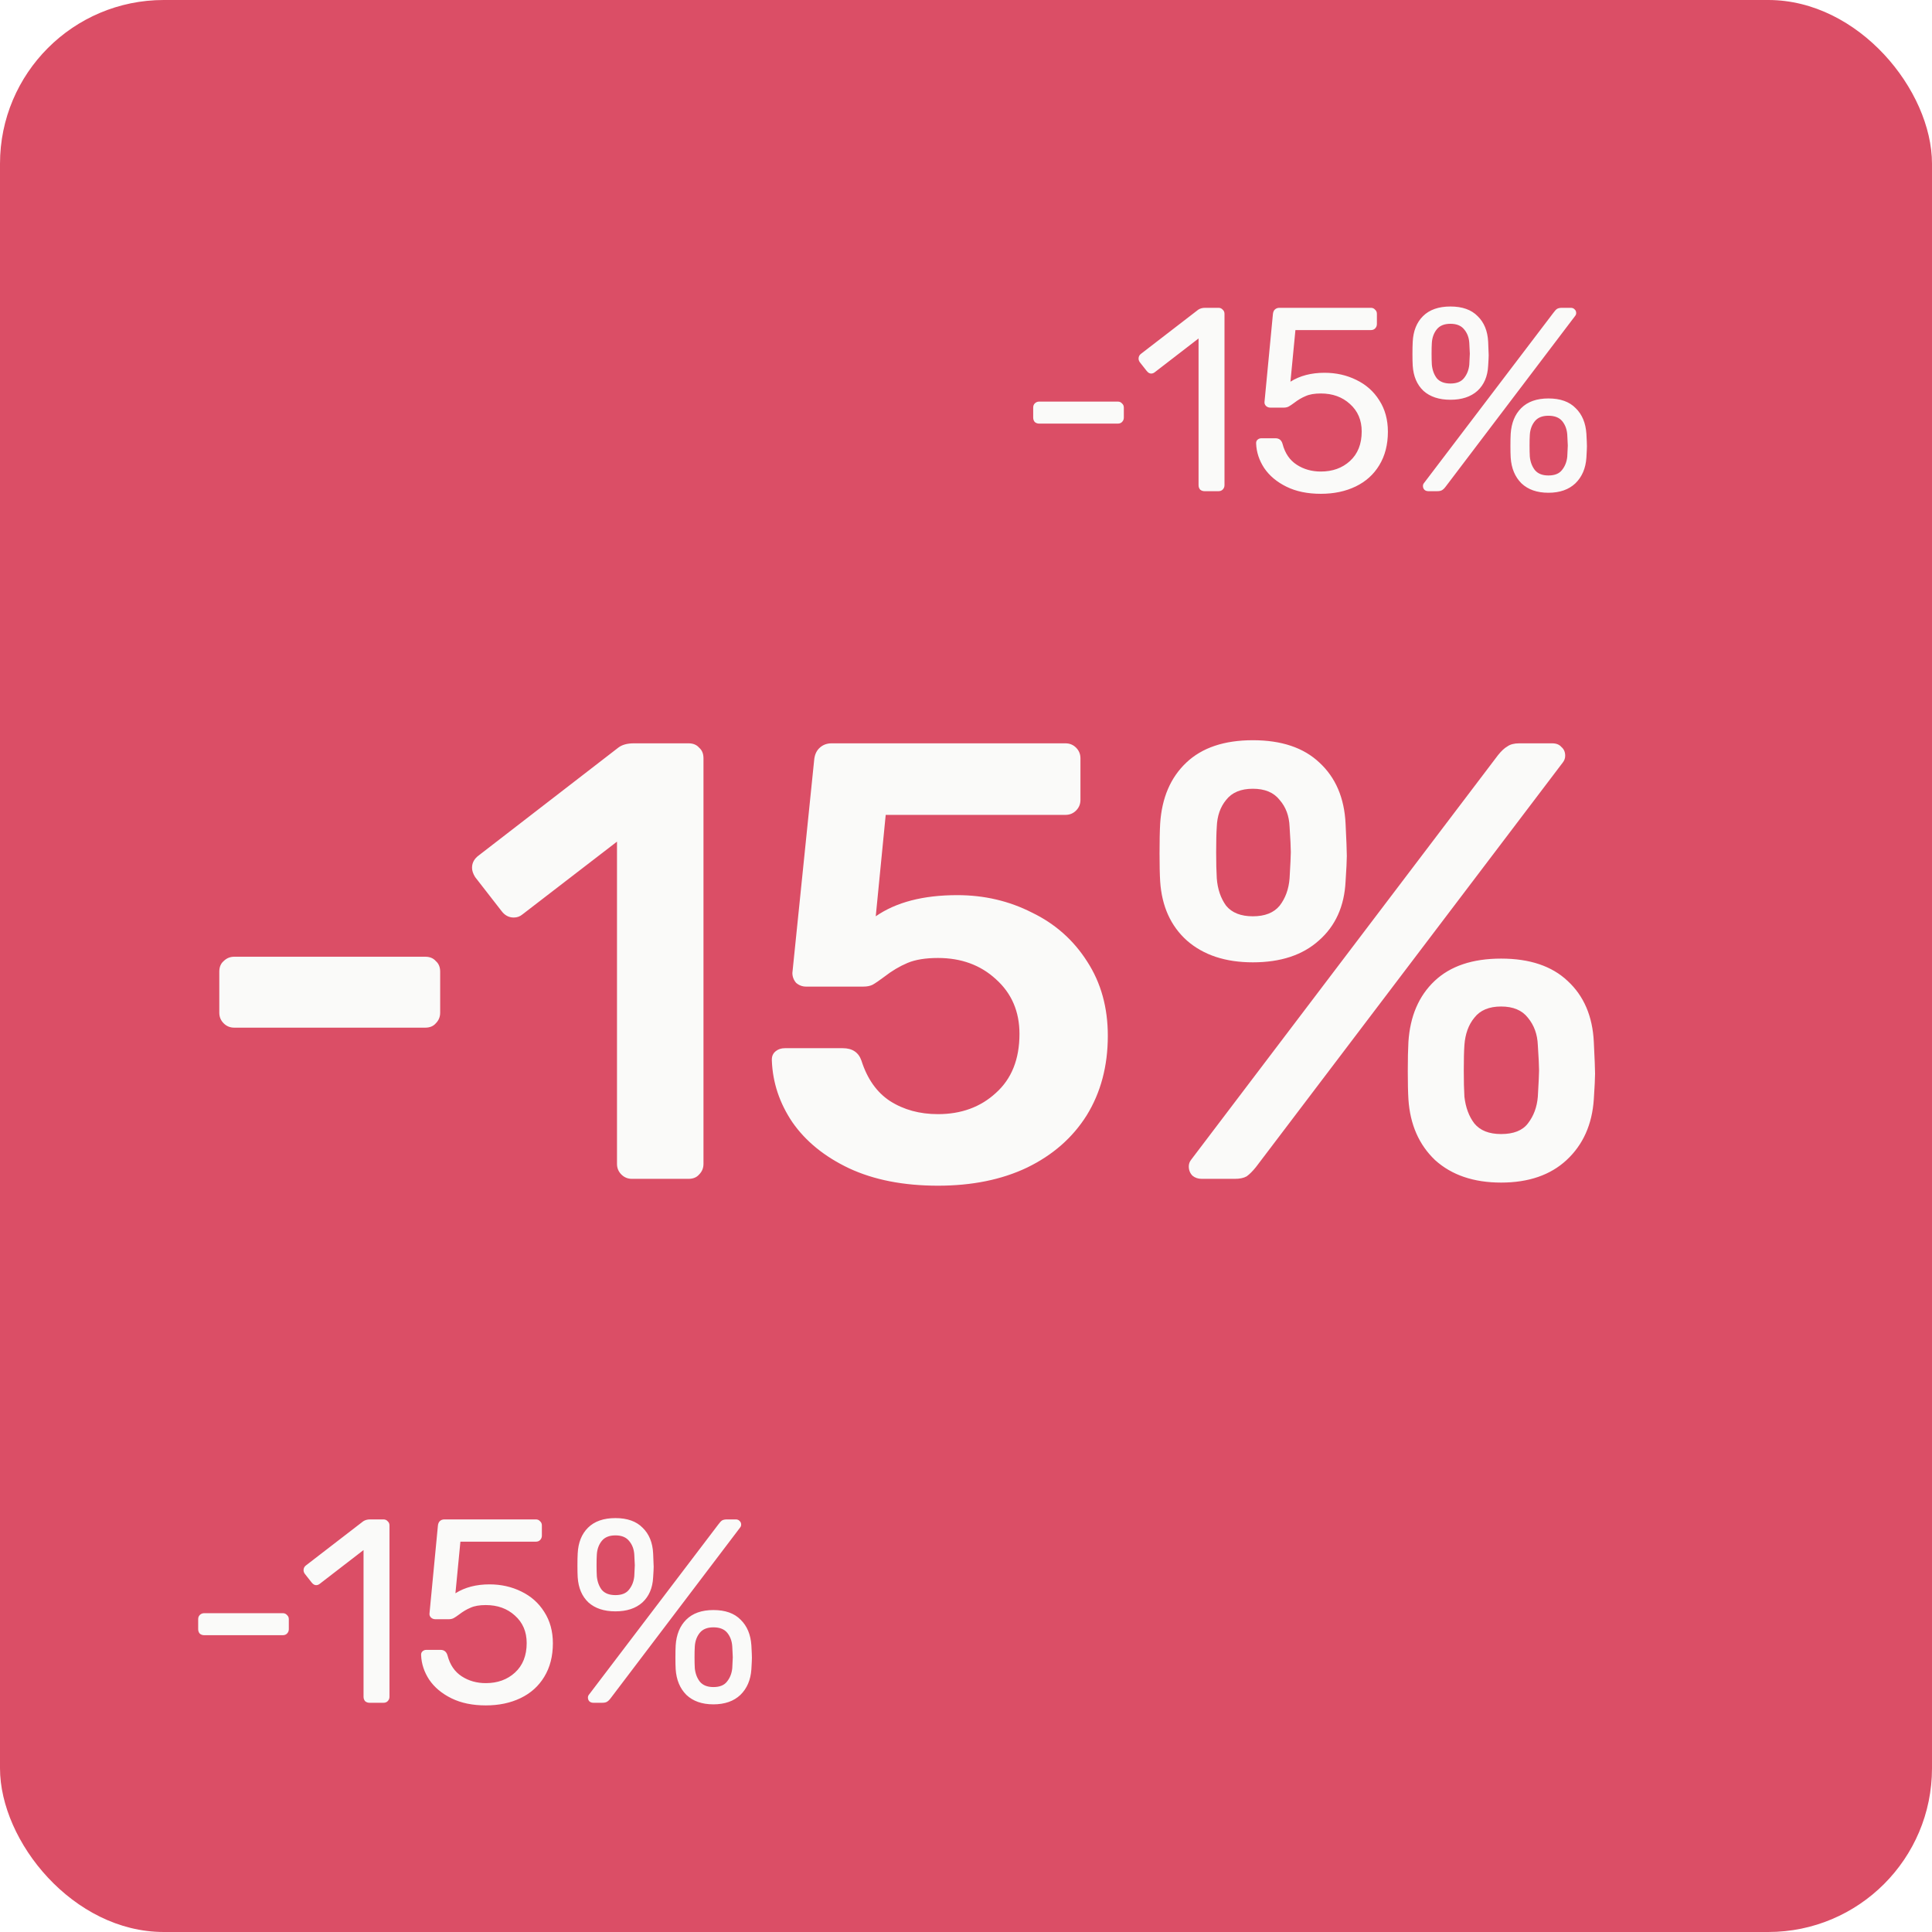 <svg width="118" height="118" viewBox="0 0 118 118" fill="none" xmlns="http://www.w3.org/2000/svg">
<rect width="118" height="118" fill="#3E3E3E"/>
<g clip-path="url(#clip0_0_1)">
<rect width="768" height="8318" transform="translate(-89 -1728)" fill="#FAFAF9"/>
<g filter="url(#filter0_d_0_1)">
<rect x="-35" y="-36" width="660" height="194" rx="14" fill="white"/>
</g>
<rect width="118" height="118" rx="10" fill="#DB4E66"/>
<path d="M14.306 62.766C14.053 62.766 13.837 62.677 13.66 62.5C13.483 62.323 13.394 62.107 13.394 61.854V59.346C13.394 59.067 13.483 58.852 13.66 58.7C13.837 58.523 14.053 58.434 14.306 58.434H25.972C26.251 58.434 26.466 58.523 26.618 58.7C26.795 58.852 26.884 59.067 26.884 59.346V61.854C26.884 62.107 26.795 62.323 26.618 62.5C26.466 62.677 26.251 62.766 25.972 62.766H14.306ZM38.596 72C38.343 72 38.128 71.911 37.95 71.734C37.773 71.557 37.684 71.341 37.684 71.088V51.404L31.908 55.85C31.756 55.977 31.579 56.04 31.376 56.04C31.072 56.04 30.819 55.901 30.616 55.622L29.02 53.57C28.894 53.367 28.83 53.177 28.83 53C28.83 52.696 28.97 52.443 29.248 52.24L37.76 45.666C37.988 45.489 38.305 45.4 38.71 45.4H42.054C42.333 45.4 42.548 45.489 42.7 45.666C42.878 45.818 42.966 46.033 42.966 46.312V71.088C42.966 71.341 42.878 71.557 42.7 71.734C42.548 71.911 42.333 72 42.054 72H38.596ZM57.288 72.418C55.185 72.418 53.374 72.063 51.854 71.354C50.359 70.645 49.207 69.707 48.396 68.542C47.611 67.377 47.193 66.123 47.142 64.78V64.704C47.142 64.501 47.218 64.337 47.37 64.21C47.522 64.083 47.712 64.02 47.94 64.02H51.474C52.057 64.02 52.437 64.273 52.614 64.78C52.969 65.895 53.551 66.718 54.362 67.25C55.198 67.782 56.173 68.048 57.288 68.048C58.707 68.048 59.885 67.617 60.822 66.756C61.785 65.895 62.266 64.691 62.266 63.146C62.266 61.778 61.785 60.663 60.822 59.802C59.885 58.941 58.707 58.51 57.288 58.51C56.528 58.51 55.907 58.611 55.426 58.814C54.945 59.017 54.476 59.295 54.02 59.65C53.716 59.878 53.475 60.043 53.298 60.144C53.146 60.22 52.956 60.258 52.728 60.258H49.232C49.004 60.258 48.801 60.182 48.624 60.03C48.472 59.853 48.396 59.65 48.396 59.422L49.726 46.426C49.752 46.122 49.853 45.881 50.03 45.704C50.233 45.501 50.486 45.4 50.79 45.4H65.078C65.332 45.4 65.547 45.489 65.724 45.666C65.901 45.843 65.99 46.059 65.99 46.312V48.858C65.99 49.111 65.901 49.327 65.724 49.504C65.547 49.681 65.332 49.77 65.078 49.77H54.096L53.488 55.964C54.73 55.103 56.389 54.672 58.466 54.672C60.113 54.672 61.633 55.027 63.026 55.736C64.445 56.42 65.572 57.421 66.408 58.738C67.244 60.03 67.662 61.537 67.662 63.26C67.662 65.109 67.231 66.731 66.37 68.124C65.509 69.492 64.293 70.556 62.722 71.316C61.177 72.051 59.365 72.418 57.288 72.418ZM76.521 58.776C74.849 58.776 73.506 58.333 72.493 57.446C71.505 56.559 70.96 55.356 70.859 53.836C70.833 53.405 70.821 52.835 70.821 52.126C70.821 51.366 70.833 50.758 70.859 50.302C70.96 48.731 71.492 47.49 72.455 46.578C73.417 45.666 74.773 45.21 76.521 45.21C78.269 45.21 79.624 45.666 80.587 46.578C81.575 47.49 82.107 48.731 82.183 50.302C82.233 51.315 82.259 51.974 82.259 52.278C82.259 52.557 82.233 53.076 82.183 53.836C82.107 55.356 81.562 56.559 80.549 57.446C79.561 58.333 78.218 58.776 76.521 58.776ZM73.405 72C73.177 72 72.987 71.937 72.835 71.81C72.683 71.658 72.607 71.468 72.607 71.24C72.607 71.088 72.657 70.949 72.759 70.822L91.493 46.122C91.695 45.869 91.885 45.691 92.063 45.59C92.24 45.463 92.481 45.4 92.785 45.4H94.799C95.052 45.4 95.242 45.476 95.369 45.628C95.521 45.755 95.597 45.932 95.597 46.16C95.597 46.312 95.546 46.451 95.445 46.578L76.711 71.278C76.508 71.531 76.318 71.721 76.141 71.848C75.963 71.949 75.723 72 75.419 72H73.405ZM76.521 55.964C77.255 55.964 77.8 55.749 78.155 55.318C78.509 54.862 78.712 54.305 78.763 53.646C78.813 52.785 78.839 52.253 78.839 52.05C78.839 51.771 78.813 51.252 78.763 50.492C78.737 49.833 78.535 49.289 78.155 48.858C77.8 48.402 77.255 48.174 76.521 48.174C75.786 48.174 75.241 48.402 74.887 48.858C74.532 49.289 74.342 49.833 74.317 50.492C74.291 50.872 74.279 51.391 74.279 52.05C74.279 52.683 74.291 53.215 74.317 53.646C74.367 54.305 74.557 54.862 74.887 55.318C75.241 55.749 75.786 55.964 76.521 55.964ZM91.683 72.228C90.011 72.228 88.668 71.772 87.655 70.86C86.667 69.923 86.122 68.681 86.021 67.136C85.995 66.705 85.983 66.135 85.983 65.426C85.983 64.691 85.995 64.096 86.021 63.64C86.122 62.069 86.654 60.828 87.617 59.916C88.579 59.004 89.935 58.548 91.683 58.548C93.431 58.548 94.786 59.004 95.749 59.916C96.737 60.828 97.269 62.069 97.345 63.64C97.395 64.653 97.421 65.299 97.421 65.578C97.421 65.857 97.395 66.376 97.345 67.136C97.243 68.681 96.686 69.923 95.673 70.86C94.685 71.772 93.355 72.228 91.683 72.228ZM91.683 69.264C92.443 69.264 92.987 69.049 93.317 68.618C93.671 68.162 93.874 67.617 93.925 66.984C93.975 66.123 94.001 65.591 94.001 65.388C94.001 65.109 93.975 64.59 93.925 63.83C93.899 63.171 93.697 62.614 93.317 62.158C92.962 61.702 92.417 61.474 91.683 61.474C90.948 61.474 90.403 61.702 90.049 62.158C89.694 62.589 89.491 63.146 89.441 63.83C89.415 64.21 89.403 64.729 89.403 65.388C89.403 66.021 89.415 66.553 89.441 66.984C89.517 67.643 89.719 68.187 90.049 68.618C90.403 69.049 90.948 69.264 91.683 69.264Z" fill="#FAFAF9"/>
<path d="M12.472 99.872C12.365 99.872 12.275 99.84 12.2 99.776C12.136 99.701 12.104 99.611 12.104 99.504V98.896C12.104 98.789 12.136 98.704 12.2 98.64C12.275 98.565 12.365 98.528 12.472 98.528H17.272C17.379 98.528 17.464 98.565 17.528 98.64C17.603 98.704 17.64 98.789 17.64 98.896V99.504C17.64 99.611 17.603 99.701 17.528 99.776C17.464 99.84 17.379 99.872 17.272 99.872H12.472ZM22.572 104C22.466 104 22.375 103.968 22.3 103.904C22.236 103.829 22.204 103.739 22.204 103.632V94.672L19.548 96.72C19.474 96.784 19.394 96.816 19.308 96.816C19.212 96.816 19.122 96.763 19.036 96.656L18.62 96.128C18.567 96.053 18.54 95.979 18.54 95.904C18.54 95.776 18.594 95.675 18.7 95.6L22.188 92.912C22.306 92.837 22.444 92.8 22.604 92.8H23.42C23.527 92.8 23.612 92.837 23.676 92.912C23.751 92.976 23.788 93.061 23.788 93.168V103.632C23.788 103.739 23.751 103.829 23.676 103.904C23.612 103.968 23.527 104 23.42 104H22.572ZM29.672 104.16C28.861 104.16 28.163 104.016 27.576 103.728C26.989 103.44 26.536 103.061 26.216 102.592C25.907 102.123 25.741 101.621 25.72 101.088V101.056C25.72 100.971 25.752 100.901 25.816 100.848C25.88 100.795 25.955 100.768 26.04 100.768H26.904C27.128 100.768 27.272 100.885 27.336 101.12C27.485 101.685 27.773 102.107 28.2 102.384C28.627 102.661 29.117 102.8 29.672 102.8C30.387 102.8 30.979 102.587 31.448 102.16C31.928 101.723 32.168 101.12 32.168 100.352C32.168 99.659 31.928 99.099 31.448 98.672C30.979 98.245 30.387 98.032 29.672 98.032C29.288 98.032 28.979 98.085 28.744 98.192C28.509 98.288 28.275 98.427 28.04 98.608C27.912 98.704 27.8 98.779 27.704 98.832C27.619 98.875 27.523 98.896 27.416 98.896H26.584C26.488 98.896 26.403 98.864 26.328 98.8C26.253 98.725 26.221 98.64 26.232 98.544L26.744 93.2C26.755 93.072 26.792 92.976 26.856 92.912C26.931 92.837 27.027 92.8 27.144 92.8H32.728C32.835 92.8 32.92 92.837 32.984 92.912C33.059 92.976 33.096 93.061 33.096 93.168V93.792C33.096 93.899 33.059 93.989 32.984 94.064C32.92 94.128 32.835 94.16 32.728 94.16H28.12L27.816 97.312C28.392 96.949 29.085 96.768 29.896 96.768C30.6 96.768 31.245 96.912 31.832 97.2C32.429 97.488 32.899 97.904 33.24 98.448C33.592 98.992 33.768 99.632 33.768 100.368C33.768 101.157 33.592 101.84 33.24 102.416C32.899 102.981 32.419 103.413 31.8 103.712C31.181 104.011 30.472 104.16 29.672 104.16ZM37.588 98.416C36.895 98.416 36.345 98.235 35.94 97.872C35.545 97.499 35.327 96.987 35.284 96.336C35.273 96.155 35.268 95.92 35.268 95.632C35.268 95.323 35.273 95.072 35.284 94.88C35.316 94.219 35.524 93.696 35.908 93.312C36.303 92.917 36.863 92.72 37.588 92.72C38.313 92.72 38.868 92.917 39.252 93.312C39.647 93.696 39.86 94.219 39.892 94.88C39.913 95.307 39.924 95.579 39.924 95.696C39.924 95.803 39.913 96.016 39.892 96.336C39.86 96.987 39.641 97.499 39.236 97.872C38.831 98.235 38.281 98.416 37.588 98.416ZM36.244 104C36.148 104 36.068 103.973 36.004 103.92C35.94 103.856 35.908 103.776 35.908 103.68C35.908 103.616 35.929 103.557 35.972 103.504L43.876 93.104C43.961 92.987 44.036 92.907 44.1 92.864C44.175 92.821 44.276 92.8 44.404 92.8H44.932C45.039 92.8 45.119 92.832 45.172 92.896C45.236 92.949 45.268 93.024 45.268 93.12C45.268 93.184 45.247 93.243 45.204 93.296L37.316 103.696C37.231 103.813 37.151 103.893 37.076 103.936C37.012 103.979 36.911 104 36.772 104H36.244ZM37.588 97.424C37.972 97.424 38.249 97.312 38.42 97.088C38.601 96.864 38.708 96.592 38.74 96.272C38.761 95.888 38.772 95.664 38.772 95.6C38.772 95.504 38.761 95.285 38.74 94.944C38.719 94.613 38.612 94.336 38.42 94.112C38.239 93.888 37.961 93.776 37.588 93.776C37.215 93.776 36.937 93.888 36.756 94.112C36.575 94.336 36.473 94.613 36.452 94.944C36.441 95.115 36.436 95.333 36.436 95.6C36.436 95.856 36.441 96.08 36.452 96.272C36.484 96.603 36.585 96.88 36.756 97.104C36.937 97.317 37.215 97.424 37.588 97.424ZM43.572 104.096C42.879 104.096 42.329 103.904 41.924 103.52C41.529 103.125 41.311 102.603 41.268 101.952C41.257 101.771 41.252 101.536 41.252 101.248C41.252 100.939 41.257 100.688 41.268 100.496C41.311 99.835 41.524 99.312 41.908 98.928C42.303 98.533 42.857 98.336 43.572 98.336C44.297 98.336 44.852 98.533 45.236 98.928C45.631 99.312 45.849 99.835 45.892 100.496C45.913 100.88 45.924 101.131 45.924 101.248C45.924 101.355 45.913 101.589 45.892 101.952C45.849 102.603 45.625 103.125 45.22 103.52C44.815 103.904 44.265 104.096 43.572 104.096ZM43.572 103.04C43.956 103.04 44.233 102.928 44.404 102.704C44.585 102.48 44.692 102.208 44.724 101.888C44.745 101.504 44.756 101.28 44.756 101.216C44.756 101.12 44.745 100.901 44.724 100.56C44.703 100.229 44.601 99.952 44.42 99.728C44.239 99.504 43.956 99.392 43.572 99.392C43.199 99.392 42.921 99.504 42.74 99.728C42.559 99.952 42.457 100.229 42.436 100.56C42.425 100.731 42.42 100.949 42.42 101.216C42.42 101.472 42.425 101.696 42.436 101.888C42.468 102.208 42.569 102.48 42.74 102.704C42.921 102.928 43.199 103.04 43.572 103.04Z" fill="#FAFAF9"/>
<path d="M63.472 25.872C63.365 25.872 63.275 25.84 63.2 25.776C63.136 25.701 63.104 25.611 63.104 25.504V24.896C63.104 24.789 63.136 24.704 63.2 24.64C63.275 24.565 63.365 24.528 63.472 24.528H68.272C68.379 24.528 68.464 24.565 68.528 24.64C68.603 24.704 68.64 24.789 68.64 24.896V25.504C68.64 25.611 68.603 25.701 68.528 25.776C68.464 25.84 68.379 25.872 68.272 25.872H63.472ZM73.572 30C73.466 30 73.375 29.968 73.3 29.904C73.236 29.829 73.204 29.739 73.204 29.632V20.672L70.548 22.72C70.474 22.784 70.394 22.816 70.308 22.816C70.212 22.816 70.122 22.763 70.036 22.656L69.62 22.128C69.567 22.053 69.54 21.979 69.54 21.904C69.54 21.776 69.594 21.675 69.7 21.6L73.188 18.912C73.306 18.837 73.444 18.8 73.604 18.8H74.42C74.527 18.8 74.612 18.837 74.676 18.912C74.751 18.976 74.788 19.061 74.788 19.168V29.632C74.788 29.739 74.751 29.829 74.676 29.904C74.612 29.968 74.527 30 74.42 30H73.572ZM80.672 30.16C79.861 30.16 79.163 30.016 78.576 29.728C77.989 29.44 77.536 29.061 77.216 28.592C76.907 28.123 76.741 27.621 76.72 27.088V27.056C76.72 26.971 76.752 26.901 76.816 26.848C76.88 26.795 76.955 26.768 77.04 26.768H77.904C78.128 26.768 78.272 26.885 78.336 27.12C78.485 27.685 78.773 28.107 79.2 28.384C79.627 28.661 80.117 28.8 80.672 28.8C81.387 28.8 81.979 28.587 82.448 28.16C82.928 27.723 83.168 27.12 83.168 26.352C83.168 25.659 82.928 25.099 82.448 24.672C81.979 24.245 81.387 24.032 80.672 24.032C80.288 24.032 79.979 24.085 79.744 24.192C79.509 24.288 79.275 24.427 79.04 24.608C78.912 24.704 78.8 24.779 78.704 24.832C78.619 24.875 78.523 24.896 78.416 24.896H77.584C77.488 24.896 77.403 24.864 77.328 24.8C77.253 24.725 77.221 24.64 77.232 24.544L77.744 19.2C77.755 19.072 77.792 18.976 77.856 18.912C77.931 18.837 78.027 18.8 78.144 18.8H83.728C83.835 18.8 83.92 18.837 83.984 18.912C84.059 18.976 84.096 19.061 84.096 19.168V19.792C84.096 19.899 84.059 19.989 83.984 20.064C83.92 20.128 83.835 20.16 83.728 20.16H79.12L78.816 23.312C79.392 22.949 80.085 22.768 80.896 22.768C81.6 22.768 82.245 22.912 82.832 23.2C83.429 23.488 83.899 23.904 84.24 24.448C84.592 24.992 84.768 25.632 84.768 26.368C84.768 27.157 84.592 27.84 84.24 28.416C83.899 28.981 83.419 29.413 82.8 29.712C82.181 30.011 81.472 30.16 80.672 30.16ZM88.588 24.416C87.895 24.416 87.345 24.235 86.94 23.872C86.545 23.499 86.327 22.987 86.284 22.336C86.273 22.155 86.268 21.92 86.268 21.632C86.268 21.323 86.273 21.072 86.284 20.88C86.316 20.219 86.524 19.696 86.908 19.312C87.303 18.917 87.863 18.72 88.588 18.72C89.313 18.72 89.868 18.917 90.252 19.312C90.647 19.696 90.86 20.219 90.892 20.88C90.913 21.307 90.924 21.579 90.924 21.696C90.924 21.803 90.913 22.016 90.892 22.336C90.86 22.987 90.641 23.499 90.236 23.872C89.831 24.235 89.281 24.416 88.588 24.416ZM87.244 30C87.148 30 87.068 29.973 87.004 29.92C86.94 29.856 86.908 29.776 86.908 29.68C86.908 29.616 86.929 29.557 86.972 29.504L94.876 19.104C94.961 18.987 95.036 18.907 95.1 18.864C95.175 18.821 95.276 18.8 95.404 18.8H95.932C96.039 18.8 96.119 18.832 96.172 18.896C96.236 18.949 96.268 19.024 96.268 19.12C96.268 19.184 96.247 19.243 96.204 19.296L88.316 29.696C88.231 29.813 88.151 29.893 88.076 29.936C88.012 29.979 87.911 30 87.772 30H87.244ZM88.588 23.424C88.972 23.424 89.249 23.312 89.42 23.088C89.601 22.864 89.708 22.592 89.74 22.272C89.761 21.888 89.772 21.664 89.772 21.6C89.772 21.504 89.761 21.285 89.74 20.944C89.719 20.613 89.612 20.336 89.42 20.112C89.239 19.888 88.961 19.776 88.588 19.776C88.215 19.776 87.937 19.888 87.756 20.112C87.575 20.336 87.473 20.613 87.452 20.944C87.441 21.115 87.436 21.333 87.436 21.6C87.436 21.856 87.441 22.08 87.452 22.272C87.484 22.603 87.585 22.88 87.756 23.104C87.937 23.317 88.215 23.424 88.588 23.424ZM94.572 30.096C93.879 30.096 93.329 29.904 92.924 29.52C92.529 29.125 92.311 28.603 92.268 27.952C92.257 27.771 92.252 27.536 92.252 27.248C92.252 26.939 92.257 26.688 92.268 26.496C92.311 25.835 92.524 25.312 92.908 24.928C93.303 24.533 93.857 24.336 94.572 24.336C95.297 24.336 95.852 24.533 96.236 24.928C96.631 25.312 96.849 25.835 96.892 26.496C96.913 26.88 96.924 27.131 96.924 27.248C96.924 27.355 96.913 27.589 96.892 27.952C96.849 28.603 96.625 29.125 96.22 29.52C95.815 29.904 95.265 30.096 94.572 30.096ZM94.572 29.04C94.956 29.04 95.233 28.928 95.404 28.704C95.585 28.48 95.692 28.208 95.724 27.888C95.745 27.504 95.756 27.28 95.756 27.216C95.756 27.12 95.745 26.901 95.724 26.56C95.703 26.229 95.601 25.952 95.42 25.728C95.239 25.504 94.956 25.392 94.572 25.392C94.199 25.392 93.921 25.504 93.74 25.728C93.559 25.952 93.457 26.229 93.436 26.56C93.425 26.731 93.42 26.949 93.42 27.216C93.42 27.472 93.425 27.696 93.436 27.888C93.468 28.208 93.569 28.48 93.74 28.704C93.921 28.928 94.199 29.04 94.572 29.04Z" fill="#FAFAF9"/>
</g>
<defs>
<filter id="filter0_d_0_1" x="-44" y="-41" width="678" height="212" filterUnits="userSpaceOnUse" color-interpolation-filters="sRGB">
<feFlood flood-opacity="0" result="BackgroundImageFix"/>
<feColorMatrix in="SourceAlpha" type="matrix" values="0 0 0 0 0 0 0 0 0 0 0 0 0 0 0 0 0 0 127 0" result="hardAlpha"/>
<feOffset dy="4"/>
<feGaussianBlur stdDeviation="4.5"/>
<feColorMatrix type="matrix" values="0 0 0 0 0.829 0 0 0 0 0.829 0 0 0 0 0.829 0 0 0 1 0"/>
<feBlend mode="normal" in2="BackgroundImageFix" result="effect1_dropShadow_0_1"/>
<feBlend mode="normal" in="SourceGraphic" in2="effect1_dropShadow_0_1" result="shape"/>
</filter>
<clipPath id="clip0_0_1">
<rect width="768" height="8318" fill="white" transform="translate(-89 -1728)"/>
</clipPath>
</defs>
</svg>
